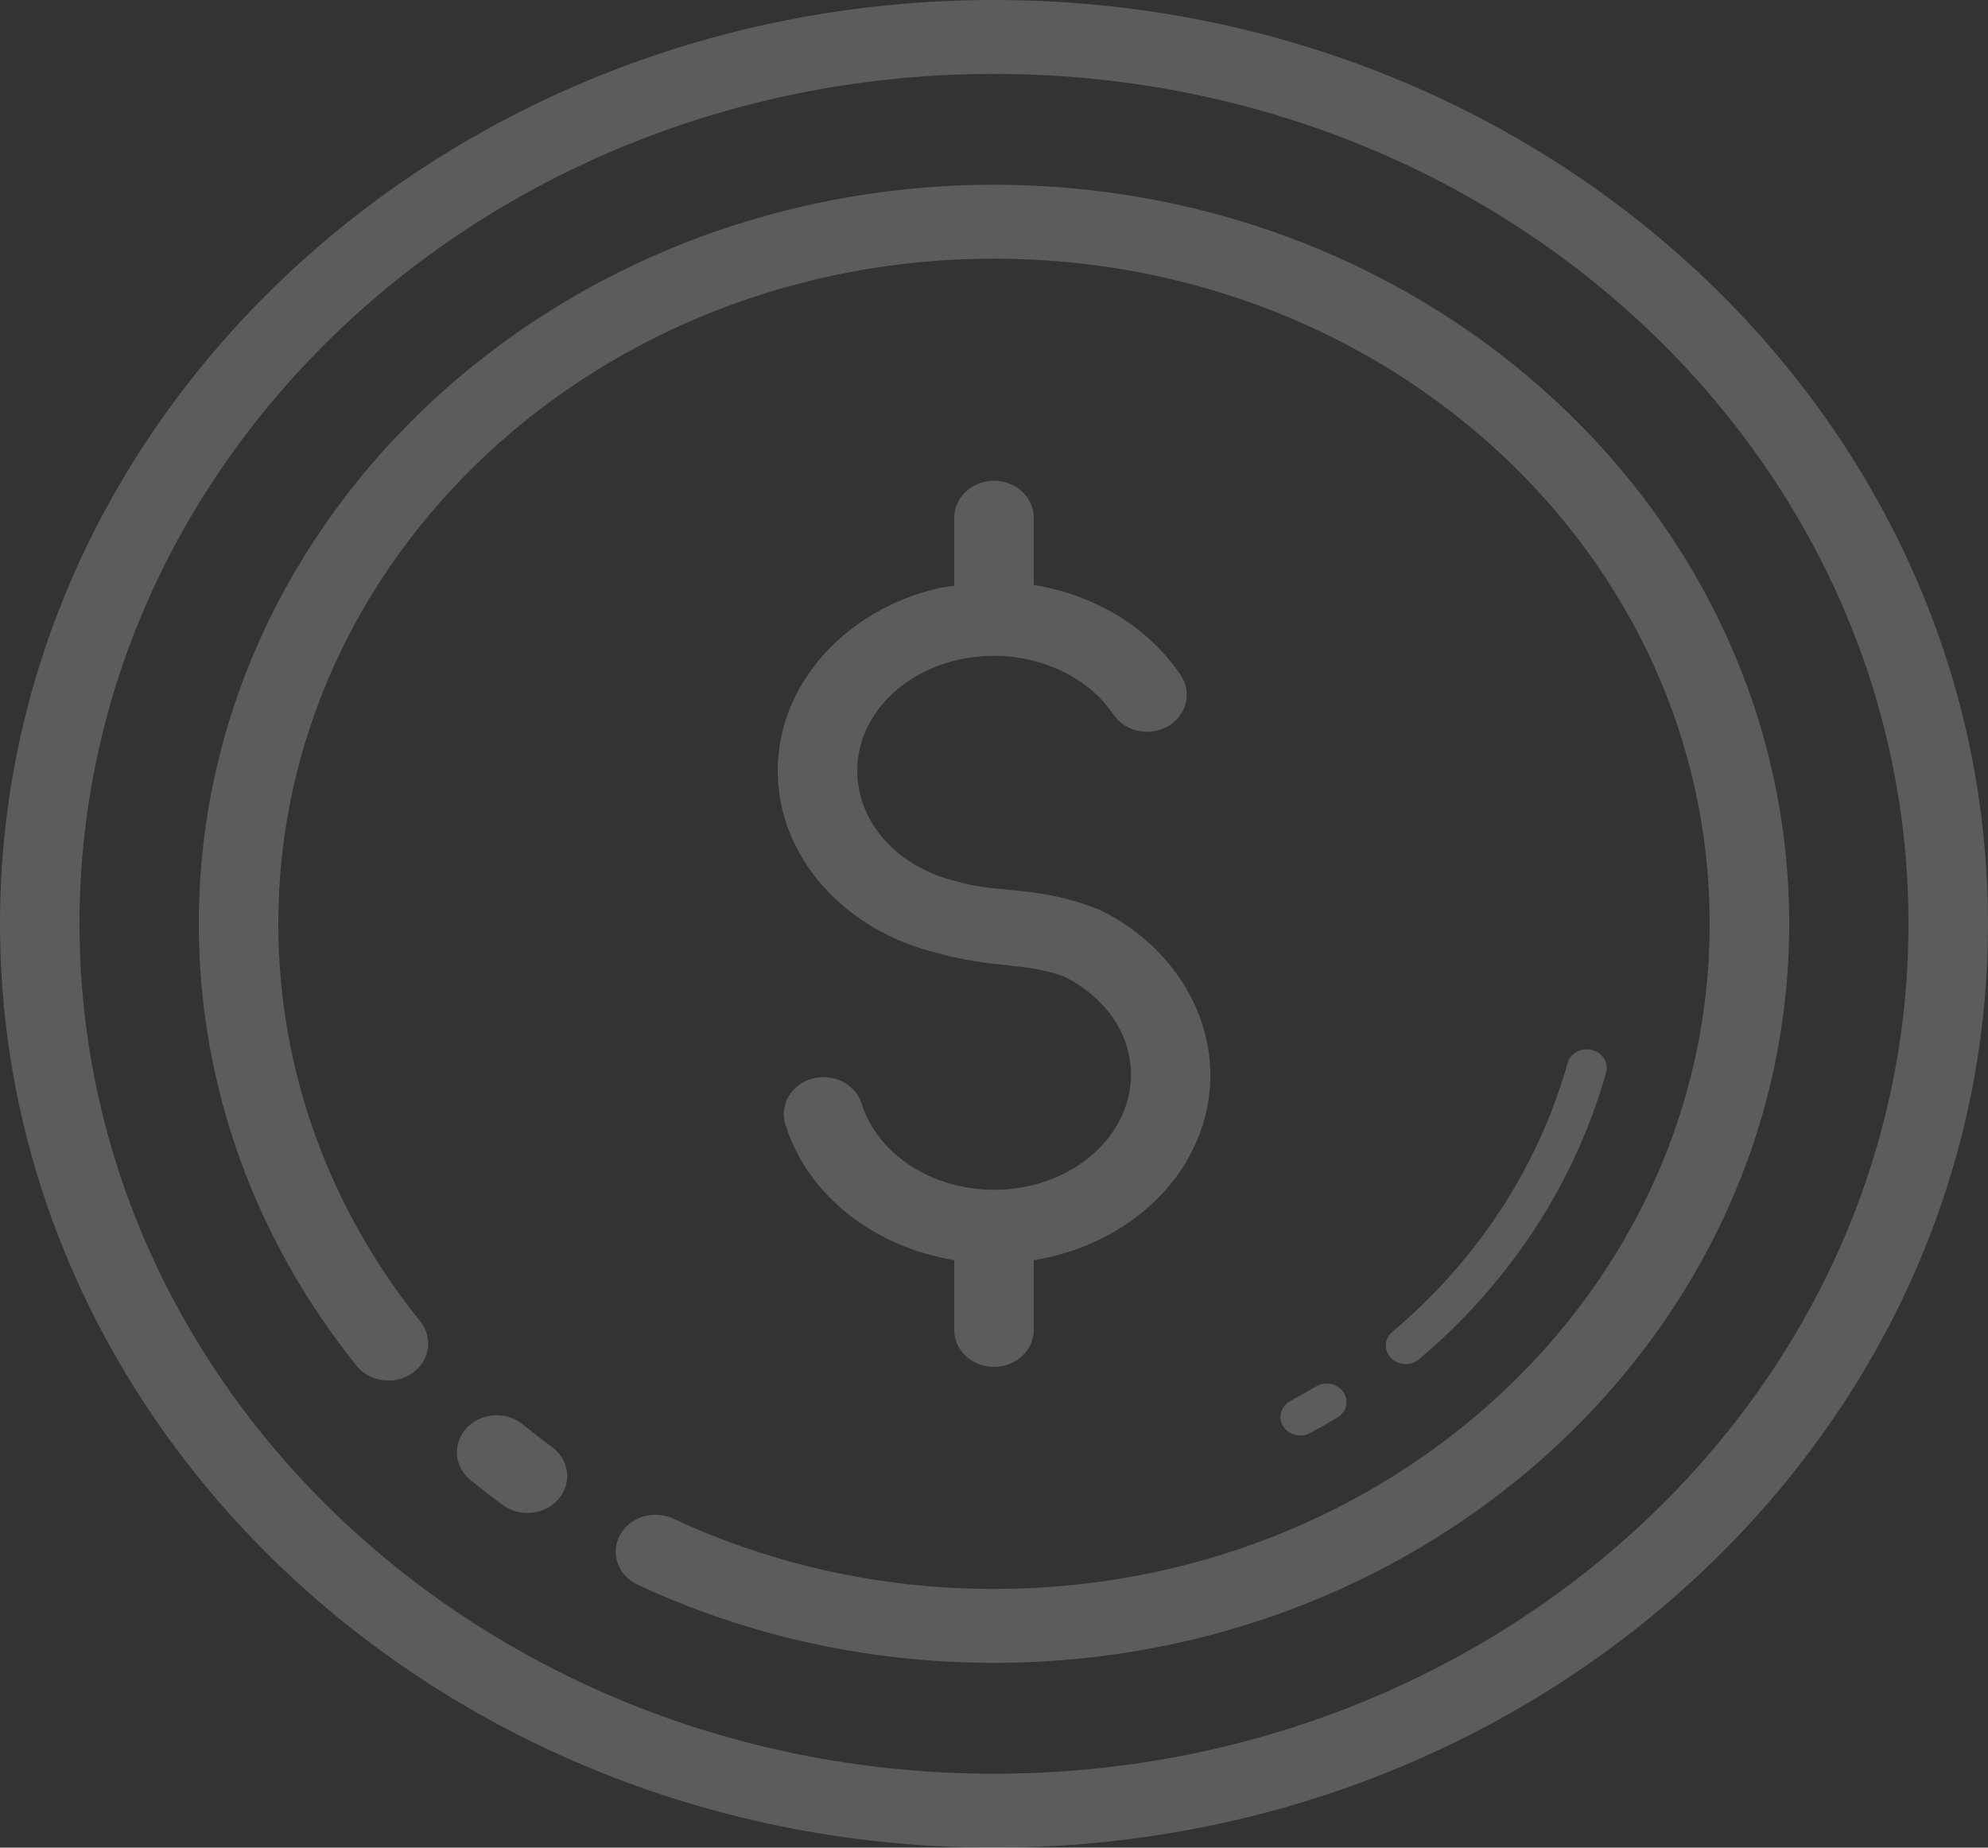 <svg width="340" height="316" viewBox="0 0 340 316" fill="none" xmlns="http://www.w3.org/2000/svg">
<rect x="0" y="0" width="340" height="316" fill="#333333" stroke="none"/>
<path d="M170 0C76.192 0 0 70.814 0 158C0 245.186 76.192 316 170 316C263.808 316 340 245.186 340 158C340 70.814 263.808 0 170 0ZM170 12.64C256.458 12.64 326.4 77.645 326.4 158C326.4 238.355 256.458 303.36 170 303.36C83.542 303.36 13.6 238.355 13.6 158C13.6 77.645 83.542 12.64 170 12.64ZM170 31.6C94.97 31.6 34 88.266 34 158C34 186.305 44.035 212.505 60.974 233.581C61.509 234.246 62.179 234.807 62.947 235.232C63.715 235.656 64.565 235.936 65.45 236.056C66.334 236.175 67.235 236.131 68.101 235.927C68.967 235.722 69.781 235.361 70.497 234.865C71.213 234.368 71.817 233.745 72.273 233.031C72.73 232.317 73.031 231.527 73.16 230.705C73.288 229.883 73.241 229.046 73.021 228.241C72.801 227.436 72.413 226.679 71.878 226.014C56.627 207.039 47.6 183.532 47.6 158C47.6 95.097 102.32 44.24 170 44.24C237.68 44.24 292.4 95.097 292.4 158C292.4 220.903 237.68 271.76 170 271.76C150.258 271.76 131.656 267.434 115.162 259.737C114.364 259.364 113.495 259.141 112.604 259.08C111.713 259.019 110.818 259.122 109.97 259.383C109.122 259.643 108.337 260.057 107.661 260.599C106.985 261.142 106.431 261.803 106.029 262.545C105.628 263.286 105.388 264.094 105.323 264.922C105.258 265.75 105.369 266.582 105.649 267.37C105.93 268.158 106.375 268.887 106.959 269.516C107.543 270.144 108.254 270.659 109.052 271.032C127.387 279.587 148.115 284.4 170 284.4C245.03 284.4 306 227.734 306 158C306 88.266 245.03 31.6 170 31.6ZM169.894 82.222C168.093 82.248 166.376 82.937 165.121 84.138C163.866 85.339 163.175 86.954 163.2 88.628V100.182C162.323 100.327 161.444 100.388 160.57 100.589C160.566 100.589 160.561 100.589 160.557 100.589C144.591 104.273 133.011 117.011 133.011 131.832C133.011 146.601 144.527 159.28 160.411 163.012C169.864 165.674 175.514 164.57 182.099 167.061C191.172 171.697 195.266 180.408 192.657 188.786C190.024 197.244 180.876 203.487 170.026 203.487C159.176 203.487 150.016 197.244 147.382 188.786C147.133 187.988 146.718 187.243 146.16 186.595C145.602 185.946 144.912 185.406 144.13 185.005C143.347 184.604 142.487 184.351 141.599 184.259C140.711 184.167 139.812 184.239 138.954 184.47C138.096 184.701 137.295 185.087 136.597 185.605C135.9 186.124 135.319 186.766 134.888 187.493C134.457 188.22 134.184 189.02 134.085 189.845C133.987 190.671 134.064 191.506 134.313 192.304C138.129 204.558 149.595 213.29 163.2 215.522V227.372C163.187 228.21 163.353 229.041 163.689 229.818C164.025 230.595 164.524 231.303 165.157 231.899C165.79 232.496 166.544 232.969 167.375 233.292C168.206 233.616 169.098 233.782 170 233.782C170.901 233.782 171.793 233.616 172.624 233.292C173.456 232.969 174.21 232.496 174.842 231.899C175.475 231.303 175.974 230.595 176.31 229.818C176.646 229.041 176.812 228.21 176.8 227.372V215.535C190.426 213.317 201.905 204.574 205.726 192.304C210.168 178.037 202.745 162.892 188.328 155.729C188.15 155.643 187.968 155.565 187.783 155.495C177.575 151.461 170.718 152.776 164.209 150.903C164.086 150.866 163.962 150.834 163.837 150.804C153.395 148.395 146.611 140.537 146.611 131.832C146.611 123.123 153.394 115.269 163.837 112.859C174.279 110.453 185.235 114.479 190.399 122.179C190.872 122.883 191.489 123.495 192.216 123.977C192.943 124.46 193.765 124.805 194.635 124.993C195.505 125.18 196.406 125.207 197.288 125.07C198.169 124.934 199.012 124.638 199.77 124.198C200.528 123.759 201.186 123.185 201.705 122.51C202.224 121.834 202.595 121.07 202.797 120.261C202.998 119.453 203.027 118.615 202.88 117.796C202.733 116.977 202.414 116.193 201.941 115.489C196.328 107.12 187.047 101.705 176.799 100.046V88.629C176.812 87.783 176.642 86.944 176.299 86.16C175.956 85.377 175.448 84.666 174.804 84.068C174.16 83.471 173.393 83 172.55 82.683C171.706 82.365 170.803 82.209 169.893 82.222L169.894 82.222ZM271.177 179.466C270.452 179.507 269.761 179.763 269.204 180.197C268.647 180.63 268.254 181.217 268.082 181.873C263.117 199.493 252.745 215.444 238.199 227.73C237.854 228.005 237.571 228.341 237.368 228.72C237.165 229.098 237.046 229.51 237.017 229.932C236.989 230.354 237.052 230.777 237.202 231.176C237.352 231.575 237.587 231.941 237.893 232.254C238.199 232.567 238.569 232.82 238.982 232.998C239.394 233.176 239.841 233.275 240.296 233.289C240.75 233.303 241.203 233.233 241.628 233.081C242.053 232.93 242.44 232.701 242.768 232.408C258.29 219.297 269.371 202.281 274.67 183.478C274.809 183.017 274.833 182.534 274.742 182.063C274.651 181.593 274.446 181.148 274.143 180.762C273.84 180.376 273.447 180.058 272.993 179.834C272.539 179.609 272.036 179.484 271.522 179.466C271.407 179.46 271.292 179.46 271.177 179.466H271.177ZM226.831 236.63C226.182 236.642 225.551 236.826 225.011 237.161C223.601 238.006 222.158 238.82 220.695 239.605C219.913 240.024 219.342 240.714 219.108 241.525C218.874 242.335 218.996 243.198 219.446 243.925C219.897 244.652 220.64 245.182 221.512 245.4C222.384 245.617 223.313 245.504 224.095 245.085C225.655 244.248 227.186 243.371 228.69 242.468C229.32 242.102 229.803 241.554 230.066 240.908C230.329 240.263 230.357 239.555 230.146 238.893C229.935 238.231 229.497 237.651 228.898 237.243C228.3 236.834 227.573 236.619 226.831 236.63V236.63ZM85.159 242.061C83.75 242.019 82.36 242.385 81.184 243.11C80.009 243.834 79.104 244.88 78.596 246.103C78.088 247.326 78.003 248.666 78.35 249.937C78.698 251.207 79.463 252.346 80.538 253.195C82.285 254.614 84.066 255.994 85.89 257.33C86.589 257.864 87.395 258.262 88.262 258.502C89.129 258.742 90.038 258.82 90.937 258.729C91.836 258.639 92.707 258.382 93.498 257.976C94.29 257.569 94.986 257.019 95.546 256.359C96.106 255.699 96.518 254.942 96.76 254.132C97.001 253.322 97.066 252.475 96.951 251.641C96.836 250.808 96.543 250.004 96.09 249.276C95.636 248.549 95.031 247.913 94.31 247.406C92.668 246.203 91.062 244.956 89.489 243.678C88.296 242.681 86.763 242.109 85.159 242.061V242.061Z" fill="white" fill-opacity="0.2"/>
</svg>
